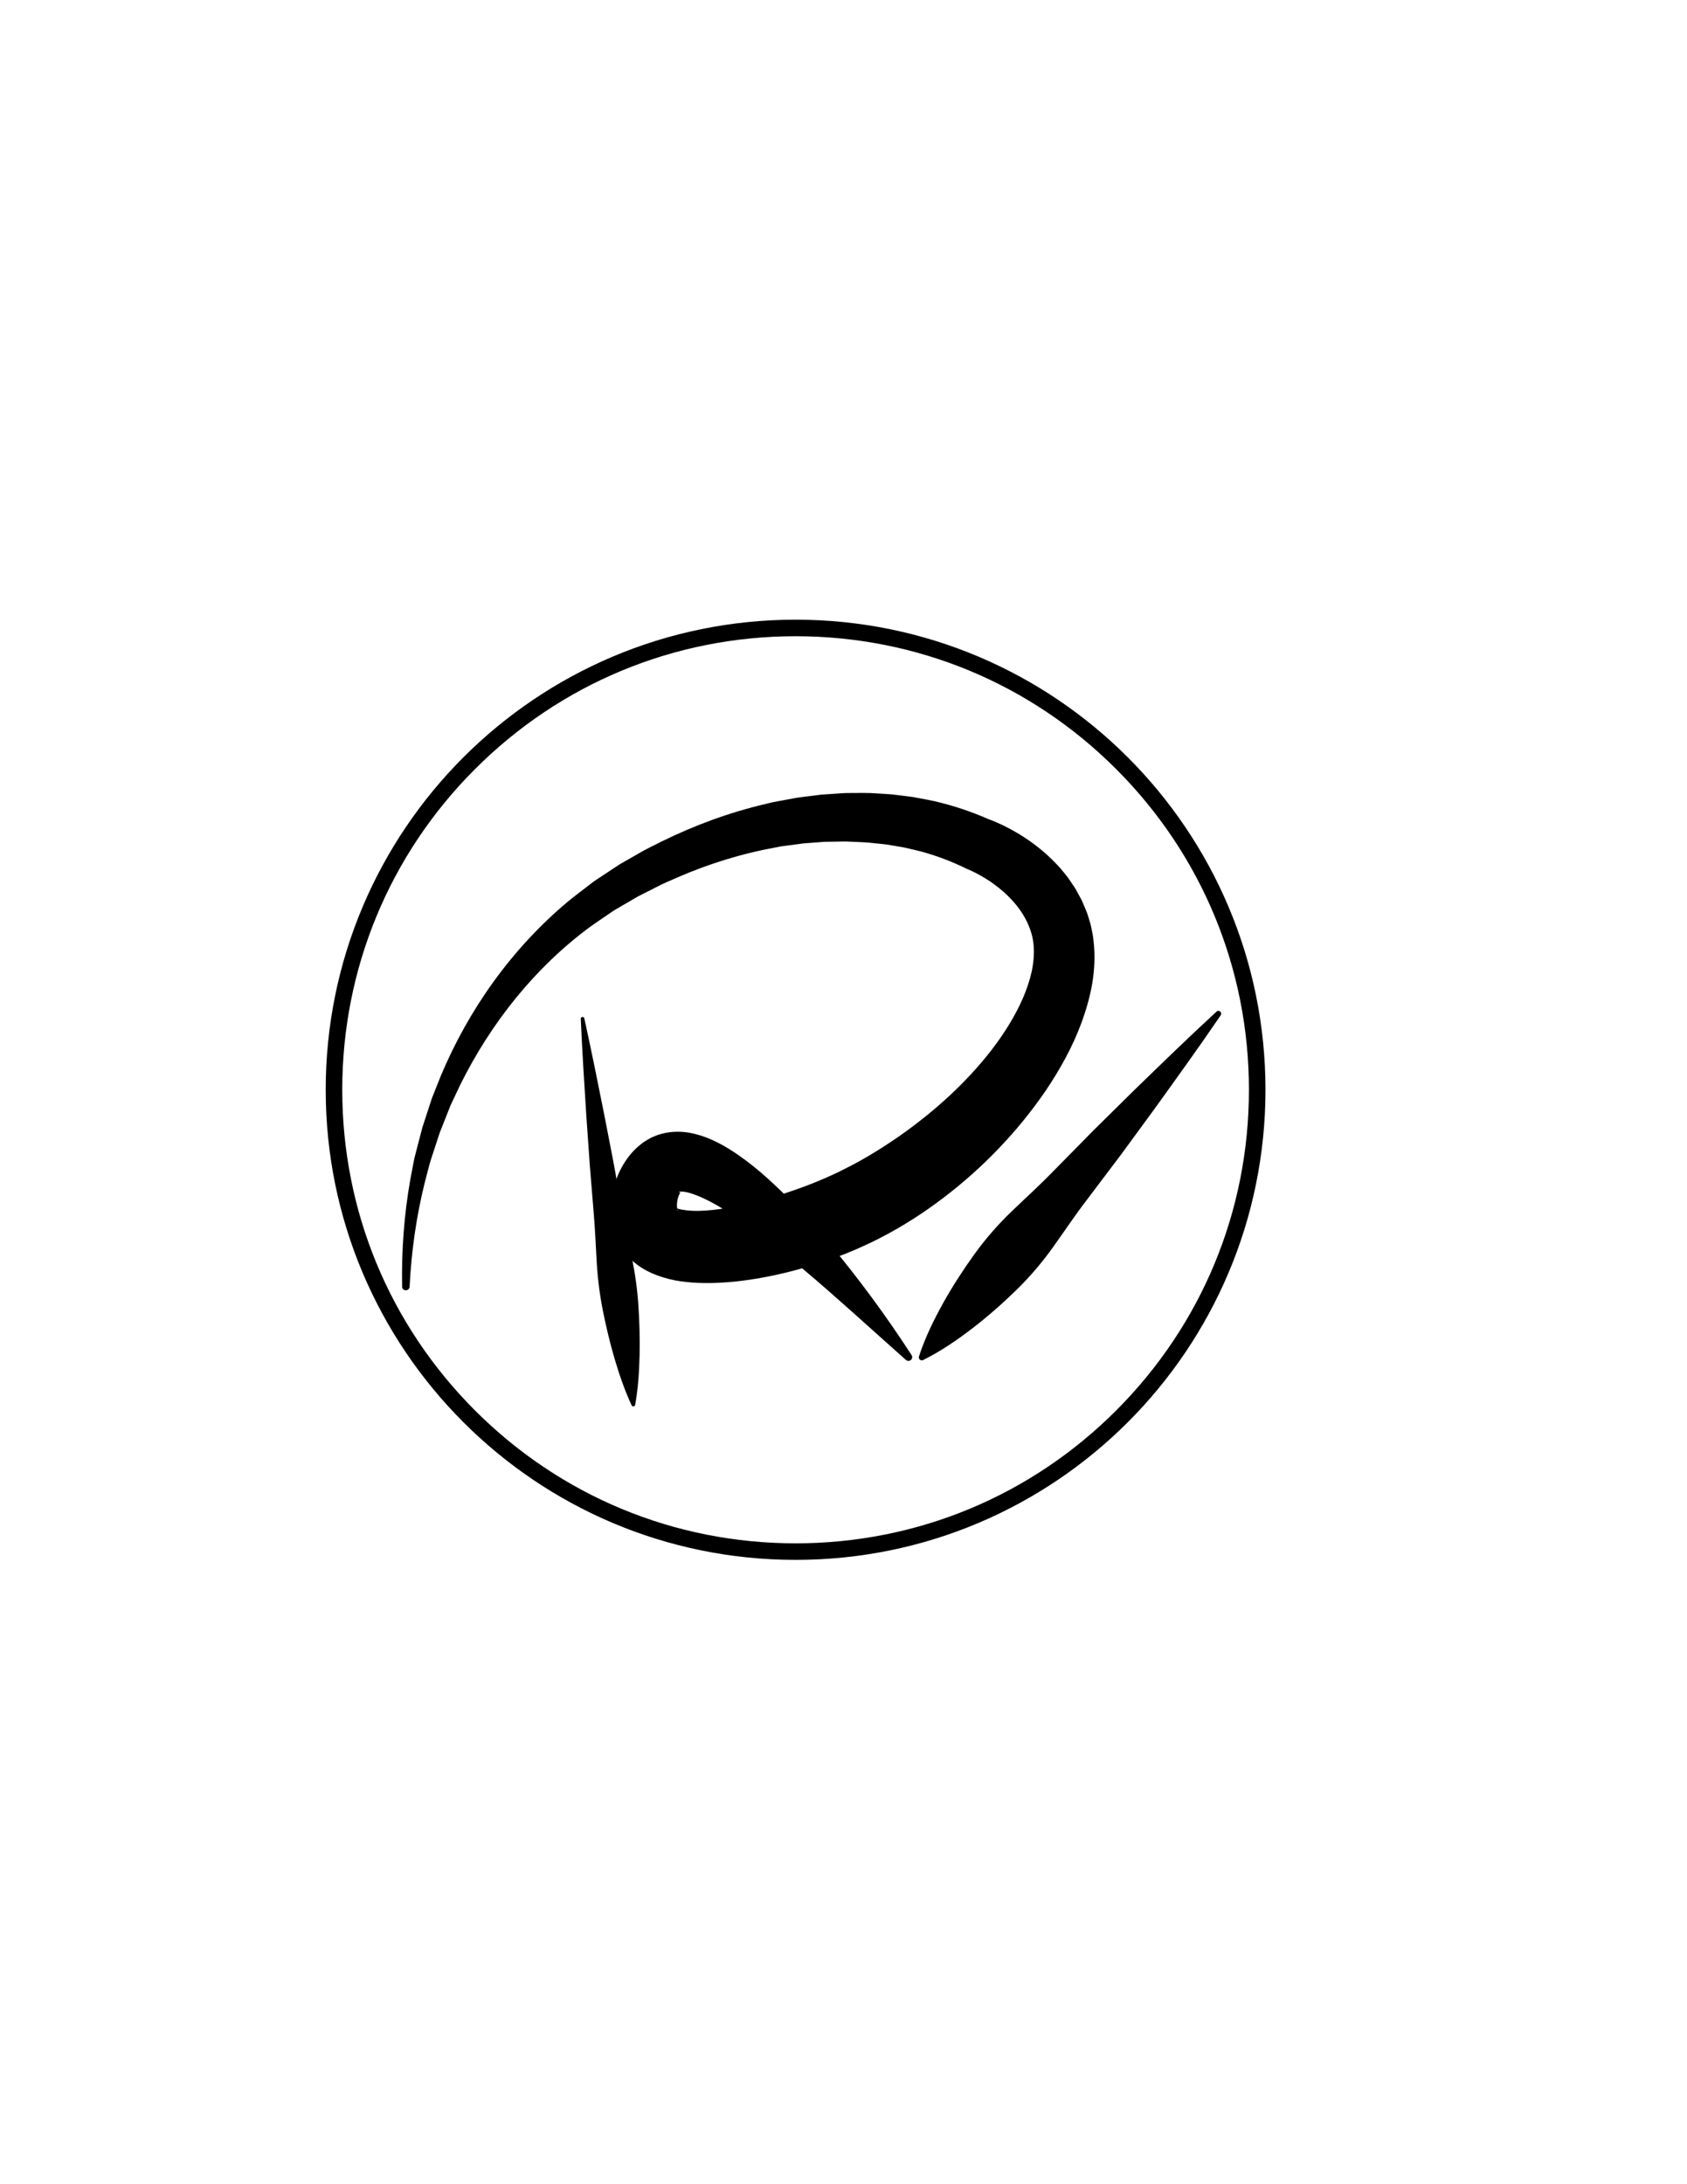 <?xml version="1.0" encoding="utf-8"?>
<!-- Generator: Adobe Illustrator 25.2.3, SVG Export Plug-In . SVG Version: 6.00 Build 0)  -->
<svg version="1.1" id="Layer_1" xmlns="http://www.w3.org/2000/svg" xmlns:xlink="http://www.w3.org/1999/xlink" x="0px" y="0px"
	 viewBox="0 0 612 792" enable-background="new 0 0 612 792" xml:space="preserve">
<g>
	<g>
		<g>
			<path d="M442.85,368.13c-7.8,11.45-15.89,22.65-23.96,33.87l-12.25,16.71l-12.47,16.51c-4.2,5.47-8.04,11.24-12.06,16.87
				c-4.01,5.63-8.47,10.87-13.42,15.69c-4.94,4.83-10.16,9.41-15.71,13.71c-5.59,4.27-11.4,8.34-18.09,11.66
				c-0.54,0.27-1.19,0.05-1.45-0.49c-0.13-0.26-0.14-0.56-0.06-0.82c2.31-7.1,5.5-13.44,8.9-19.59c3.45-6.12,7.22-11.95,11.27-17.55
				c4.05-5.6,8.58-10.78,13.57-15.56c4.98-4.79,10.13-9.44,14.93-14.39l14.52-14.75l14.74-14.55c9.92-9.62,19.82-19.26,30.02-28.64
				c0.41-0.38,1.05-0.35,1.42,0.06C443.08,367.23,443.11,367.75,442.85,368.13z"/>
		</g>
		<g>
			<path d="M211.97,369.25c2.56,11.54,4.86,23.12,7.19,34.7l3.37,17.38l3.18,17.4c1.03,5.8,2.35,11.57,3.53,17.36
				c1.18,5.78,1.99,11.62,2.37,17.51c0.39,5.89,0.54,11.81,0.42,17.77c-0.15,5.96-0.52,11.95-1.6,18.03
				c-0.07,0.37-0.42,0.62-0.79,0.55c-0.23-0.04-0.41-0.19-0.5-0.38c-2.62-5.6-4.52-11.29-6.22-17c-1.66-5.72-3.05-11.48-4.2-17.27
				c-1.15-5.79-1.89-11.63-2.24-17.53c-0.35-5.89-0.58-11.81-1.08-17.68l-1.44-17.63l-1.24-17.66c-0.75-11.78-1.52-23.56-2.03-35.38
				c-0.02-0.36,0.26-0.66,0.62-0.68C211.62,368.73,211.9,368.95,211.97,369.25z"/>
		</g>
		<g>
			<path d="M145.88,466.58c-0.25-12.94,0.69-25.94,2.95-38.77l0.91-4.8c0.3-1.6,0.59-3.21,1.04-4.78c0.82-3.16,1.62-6.33,2.47-9.49
				l3.05-9.34l0.38-1.17l0.45-1.14l0.91-2.28l1.82-4.57c10.12-24.21,25.87-46.42,46.44-63.56c2.59-2.1,5.28-4.1,7.93-6.15
				c1.3-1.06,2.74-1.93,4.13-2.87l4.2-2.77l2.1-1.39l2.16-1.25l4.33-2.47c2.85-1.72,5.87-3.14,8.85-4.64
				c11.97-5.89,24.64-10.57,37.81-13.64l2.46-0.6l2.5-0.47l5-0.92c1.66-0.35,3.36-0.5,5.04-0.73l5.07-0.63
				c1.7-0.14,3.41-0.23,5.11-0.35c1.71-0.09,3.41-0.28,5.13-0.25c3.43,0,6.86-0.13,10.31,0.17c1.72,0.11,3.44,0.18,5.17,0.34
				l5.16,0.63c0.86,0.12,1.72,0.19,2.58,0.34l2.57,0.48c1.71,0.34,3.43,0.62,5.14,1.01c6.82,1.6,13.57,3.83,20.13,6.76l-0.99-0.41
				l1.11,0.41l0.91,0.36c0.6,0.24,1.17,0.49,1.73,0.74c1.14,0.49,2.22,1.03,3.31,1.58c1.07,0.57,2.15,1.12,3.19,1.74l1.57,0.92
				l1.53,0.98c4.07,2.65,7.94,5.76,11.44,9.42c0.87,0.92,1.75,1.82,2.54,2.84c0.79,1.01,1.65,1.96,2.37,3.04l2.18,3.24l1.9,3.46
				l0.46,0.87l0.39,0.91l0.78,1.83l0.76,1.84c0.22,0.65,0.42,1.32,0.63,1.98l0.6,2c0.18,0.67,0.3,1.34,0.44,2.01
				c0.28,1.34,0.56,2.69,0.66,4.03c0.64,5.37,0.36,10.62-0.46,15.58c-0.86,4.95-2.24,9.63-3.87,14.12
				c-3.31,8.97-7.86,17.03-12.93,24.6c-5.14,7.5-10.83,14.52-17.05,20.98c-6.19,6.5-12.9,12.48-20.06,17.92
				c-7.15,5.45-14.76,10.36-22.88,14.54l-3.06,1.54l-3.12,1.45c-2.08,0.97-4.19,1.88-6.3,2.71c-4.23,1.67-8.47,3.17-12.78,4.46
				c-8.61,2.6-17.38,4.59-26.66,5.64c-4.64,0.51-9.43,0.77-14.52,0.56c-5.11-0.29-10.57-0.83-16.99-3.71
				c-1.6-0.74-3.26-1.68-4.91-2.91c-1.64-1.23-3.29-2.75-4.69-4.61c-0.35-0.47-0.69-0.94-1.02-1.42c-0.32-0.48-0.58-0.98-0.85-1.48
				c-0.27-0.5-0.53-1-0.77-1.51c-0.22-0.49-0.39-0.98-0.58-1.47c-0.18-0.49-0.36-0.99-0.52-1.48c-0.13-0.48-0.25-0.94-0.36-1.42
				l-0.32-1.42c-0.08-0.46-0.13-0.91-0.19-1.36c-0.46-3.63-0.19-6.94,0.45-10.09c0.65-3.15,1.73-6.15,3.33-9.09
				c1.62-2.92,3.76-5.84,7.02-8.38c0.75-0.64,1.74-1.21,2.67-1.76c0.91-0.56,1.99-0.99,3.01-1.4c2.08-0.74,4.2-1.14,6.15-1.25
				c3.95-0.23,7.15,0.53,9.96,1.4c2.8,0.9,5.17,2.04,7.41,3.24c4.4,2.44,8.15,5.17,11.68,7.99c3.52,2.82,6.74,5.81,9.87,8.83
				c3.14,3,6.09,6.14,8.99,9.28c2.89,3.14,5.69,6.35,8.41,9.6c10.88,12.98,20.8,26.54,29.95,40.62c0.41,0.63,0.23,1.47-0.4,1.88
				c-0.53,0.34-1.2,0.27-1.65-0.12l0,0c-12.53-11.12-24.77-22.39-37.34-32.98c-6.29-5.28-12.62-10.43-19.08-15.12
				c-3.22-2.35-6.49-4.56-9.74-6.56c-3.24-2-6.53-3.75-9.6-4.96c-1.51-0.58-2.98-1.08-4.19-1.29c-1.19-0.22-2.16-0.19-2.36-0.02
				c-0.13,0.06-0.04,0.14,0.09,0.12c0.09,0.04,0.17-0.04,0.23,0c0.07,0.03,0.12-0.06,0.12,0.02c0.03,0.08-0.32,0.59-0.6,1.36
				c-0.29,0.76-0.53,1.76-0.58,2.7c-0.07,0.94,0.04,1.83,0.21,2.31l0.04,0.18c0.03,0.03,0.05,0.06,0.07,0.09
				c0.02,0.03,0.03,0.07,0.03,0.09c0.02-0.01,0.04-0.02,0.04-0.03c0.01-0.01,0,0,0-0.02c0-0.05,0-0.1-0.02-0.15
				c-0.01-0.05-0.05-0.07-0.07-0.13c-0.01-0.07-0.04-0.13-0.07-0.18c-0.27-0.45-0.3-0.4,0.34-0.22c1.25,0.4,4.23,0.8,7.39,0.72
				c3.22-0.07,6.75-0.45,10.34-1.08c7.2-1.22,14.63-3.21,21.86-5.62c3.62-1.22,7.22-2.5,10.69-3.95c1.74-0.73,3.46-1.43,5.14-2.23
				l2.54-1.17l2.51-1.27c6.72-3.33,13.19-7.35,19.48-11.68c12.49-8.74,24.12-19.18,33.4-31.09c4.59-5.95,8.6-12.28,11.45-18.77
				c1.42-3.24,2.53-6.52,3.26-9.73c0.69-3.21,0.97-6.34,0.77-9.24c-0.31-5.53-2.98-11.32-7.28-16.18c-2.14-2.45-4.68-4.71-7.5-6.71
				l-1.06-0.75l-1.1-0.7c-0.72-0.48-1.48-0.9-2.23-1.35c-0.75-0.41-1.52-0.85-2.27-1.21c-0.38-0.19-0.75-0.38-1.11-0.54l-0.87-0.39
				l-0.99-0.42c-5.08-2.51-10.48-4.56-16.1-6.14c-1.41-0.39-2.85-0.67-4.27-1.02l-2.14-0.5c-0.72-0.16-1.45-0.25-2.18-0.38
				l-4.37-0.73c-1.47-0.2-2.95-0.31-4.43-0.47c-2.95-0.38-5.95-0.4-8.93-0.56c-1.49-0.12-3-0.01-4.5-0.01l-4.51,0.07l-4.51,0.34
				c-1.5,0.13-3.02,0.17-4.52,0.42l-4.51,0.6l-2.26,0.3l-2.24,0.43c-11.98,2.16-23.77,5.83-35.1,10.71
				c-2.82,1.25-5.69,2.42-8.42,3.89l-4.15,2.1l-2.07,1.05l-1.98,1.16l-3.98,2.32c-1.32,0.79-2.69,1.5-3.93,2.41
				c-2.52,1.75-5.1,3.44-7.6,5.24c-19.85,14.7-35.79,34.69-46.94,57.17l-2.01,4.26l-1.01,2.13l-0.5,1.07l-0.43,1.1l-3.48,8.78
				l-2.95,9c-0.53,1.49-0.9,3.03-1.3,4.56l-1.2,4.59c-3.04,12.29-4.85,24.93-5.47,37.68l0,0.02c-0.04,0.74-0.67,1.32-1.41,1.28
				C146.45,467.87,145.89,467.29,145.88,466.58z"/>
		</g>
	</g>
	<g>
		<path d="M288.62,230.7c43.93,0,85.23,17.11,116.29,48.17s48.17,72.36,48.17,116.29c0,43.93-17.11,85.23-48.17,116.29
			c-31.06,31.06-72.36,48.17-116.29,48.17s-85.23-17.11-116.29-48.17c-31.06-31.06-48.17-72.36-48.17-116.29
			c0-43.93,17.11-85.23,48.17-116.29S244.69,230.7,288.62,230.7 M288.62,224.7c-94.14,0-170.46,76.32-170.46,170.46
			c0,94.14,76.32,170.46,170.46,170.46s170.46-76.32,170.46-170.46C459.08,301.02,382.76,224.7,288.62,224.7L288.62,224.7z"/>
	</g>
</g>
</svg>
